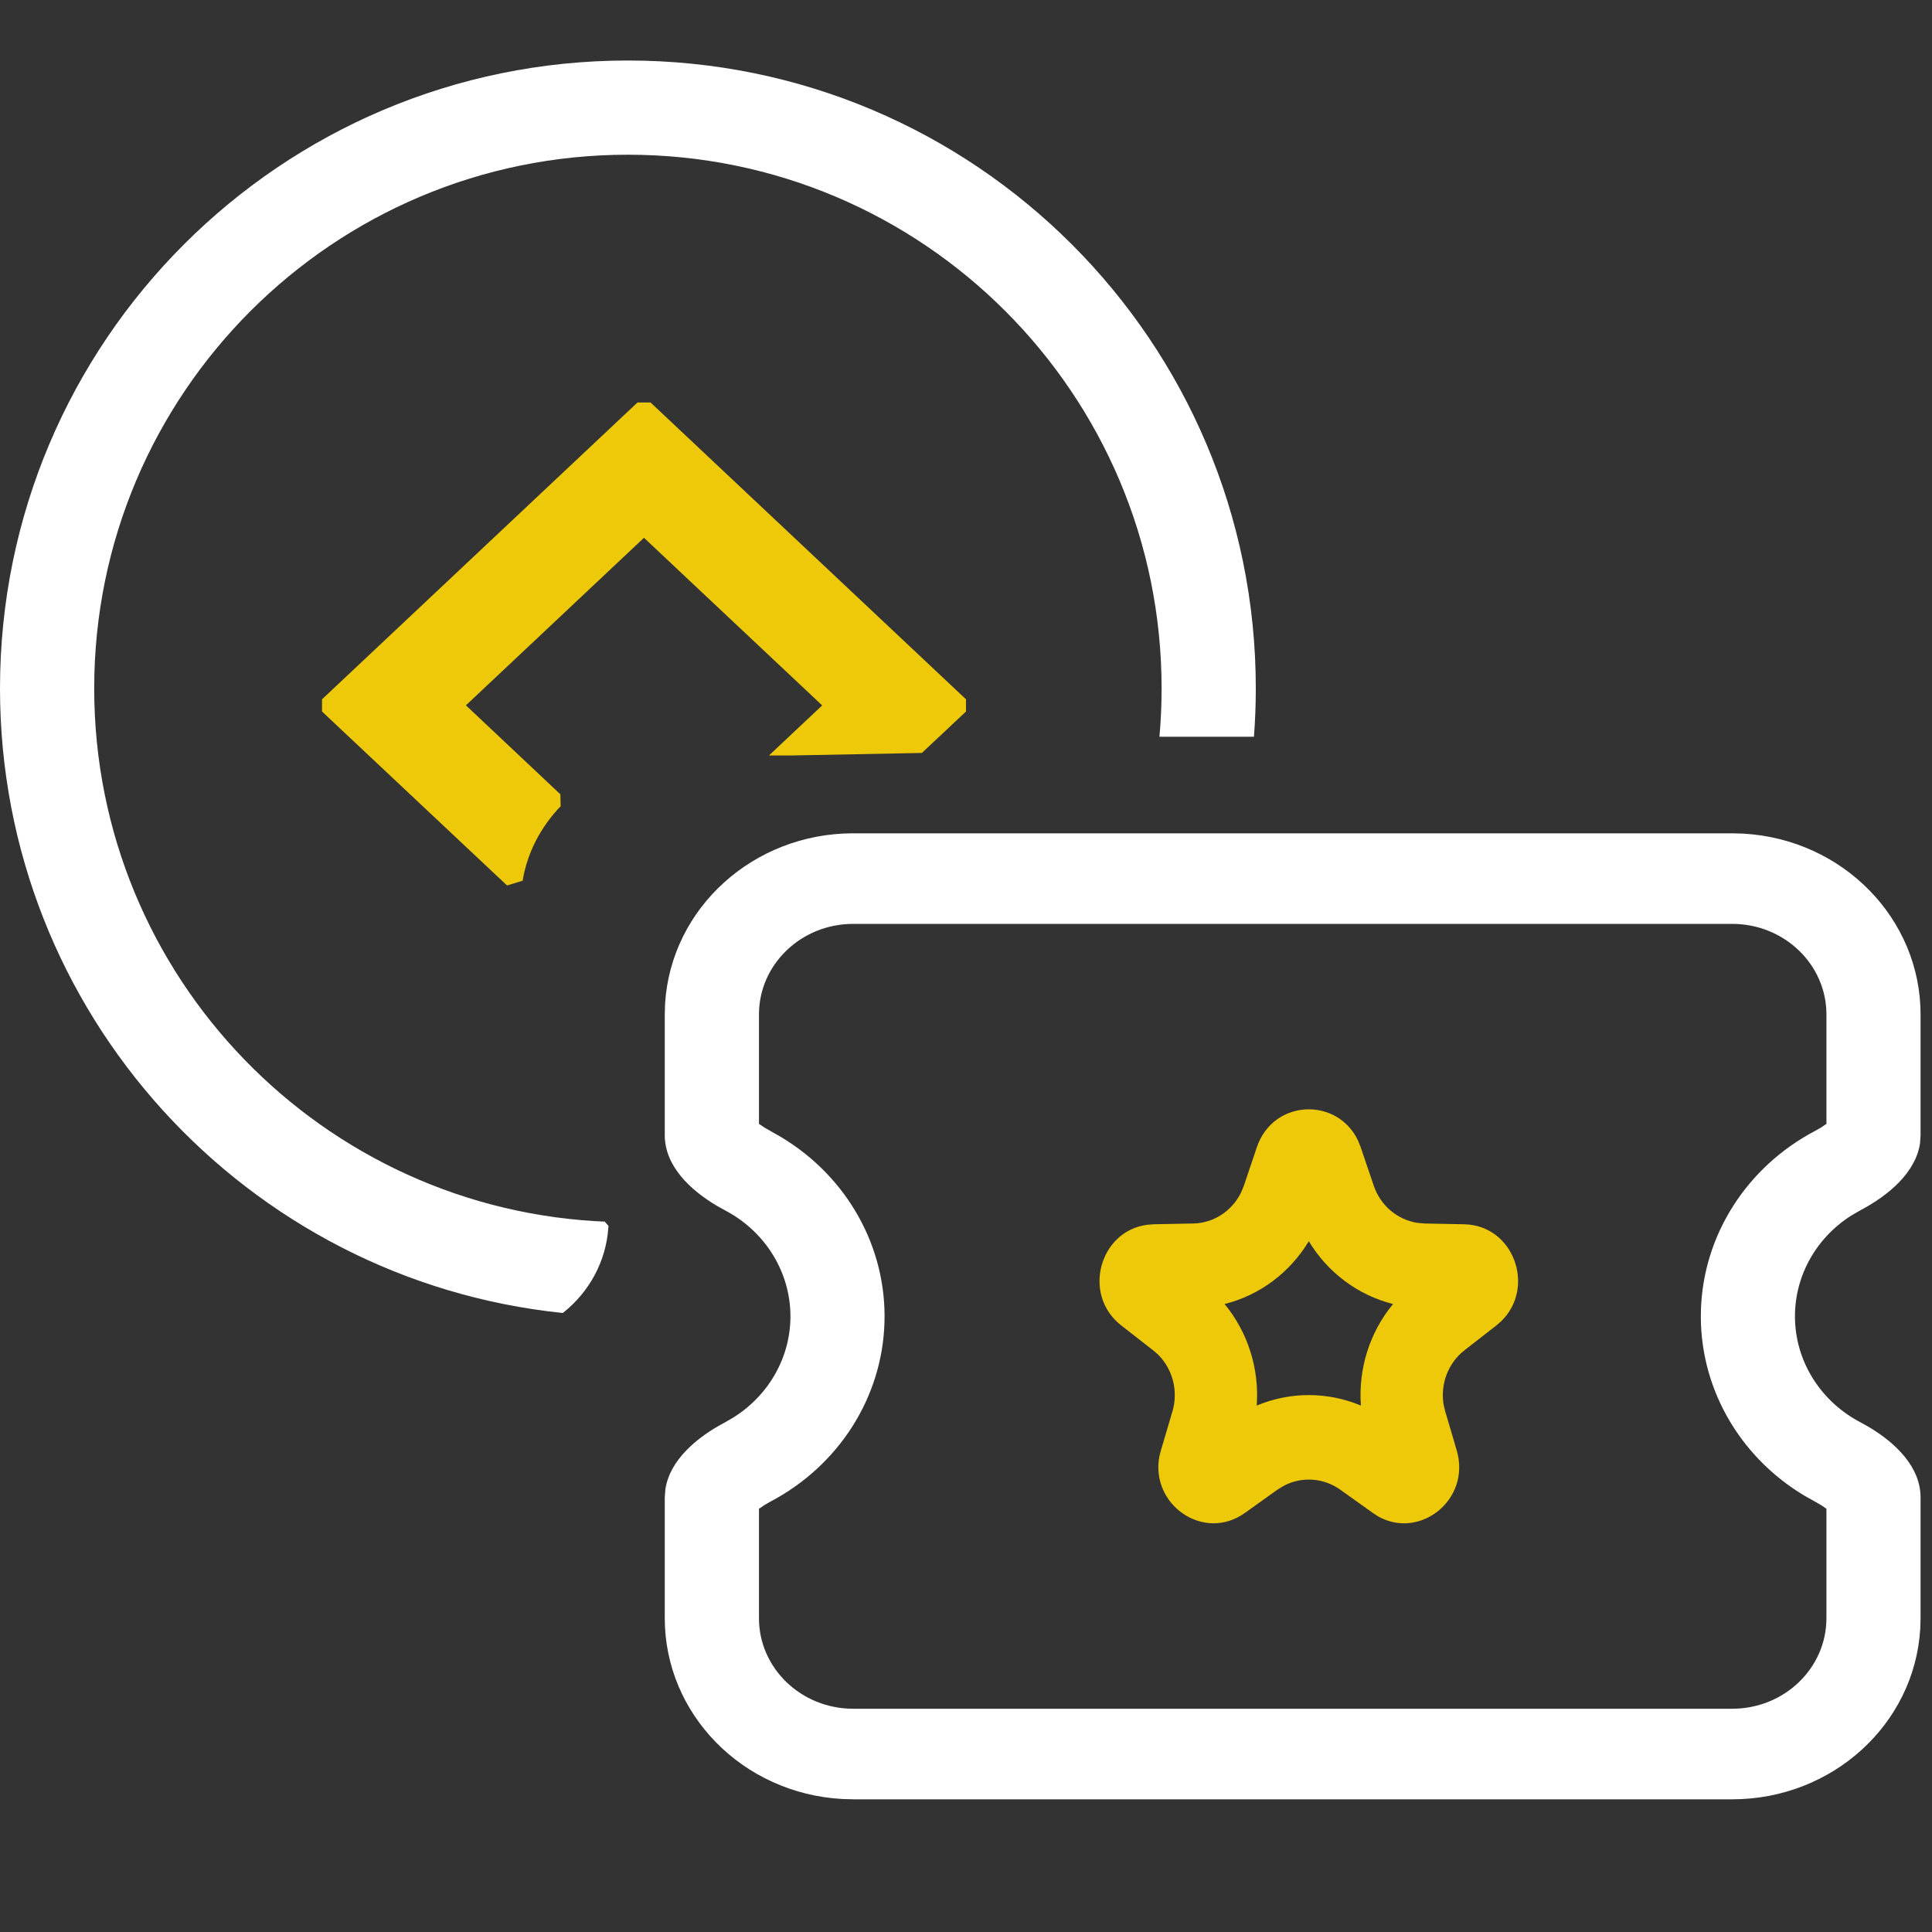 <svg width="25" height="25" viewBox="0 0 25 25" fill="none" xmlns="http://www.w3.org/2000/svg">
<rect x="0" y="0" width="25" height="25" fill="#333333" stroke="none"/>
<path fill-rule="evenodd" clip-rule="evenodd" d="M22.415 10.783L22.558 10.787C23.846 10.86 24.852 11.886 24.852 13.127V14.689L24.845 14.795C24.788 15.175 24.434 15.471 24.073 15.661L23.959 15.727C23.482 16.028 23.205 16.548 23.228 17.096C23.251 17.645 23.572 18.141 24.073 18.404L24.172 18.459C24.528 18.668 24.852 18.982 24.852 19.377V20.939L24.848 21.077C24.773 22.316 23.706 23.283 22.415 23.283H11.04L10.897 23.279C9.608 23.206 8.602 22.18 8.602 20.939V19.377L8.61 19.271C8.667 18.891 9.021 18.595 9.382 18.405L9.495 18.339C9.972 18.038 10.25 17.518 10.227 16.97C10.203 16.421 9.883 15.925 9.382 15.662L9.283 15.607C8.927 15.398 8.602 15.085 8.602 14.689V13.127L8.606 12.989C8.682 11.75 9.749 10.783 11.04 10.783H22.415ZM22.415 11.955H11.04C10.367 11.955 9.821 12.48 9.821 13.127V14.543L9.894 14.592L10.11 14.715C10.966 15.23 11.475 16.143 11.445 17.113C11.416 18.084 10.853 18.966 9.967 19.432L9.894 19.474L9.821 19.524V20.939C9.821 21.587 10.367 22.111 11.04 22.111H22.415C23.088 22.111 23.634 21.587 23.634 20.939V19.524L23.622 19.515C23.586 19.488 23.54 19.46 23.488 19.432L23.344 19.351C22.488 18.836 21.98 17.924 22.01 16.953C22.039 15.983 22.602 15.1 23.487 14.634L23.561 14.592L23.622 14.551L23.634 14.543V13.127C23.634 12.48 23.088 11.955 22.415 11.955ZM8.125 0.783C12.612 0.783 16.25 4.421 16.25 8.908C16.25 9.118 16.242 9.327 16.226 9.533L15.003 9.533C15.022 9.327 15.031 9.119 15.031 8.908C15.031 5.094 11.939 2.002 8.125 2.002C4.311 2.002 1.219 5.094 1.219 8.908C1.219 12.638 4.176 15.677 7.873 15.81L7.824 15.807L7.849 15.835L7.874 15.864L7.872 15.883C7.844 16.314 7.631 16.715 7.283 16.99C3.191 16.569 0 13.111 0 8.908C0 4.421 3.638 0.783 8.125 0.783Z" fill="white"/>
<path fill-rule="evenodd" clip-rule="evenodd" d="M17.573 14.759L17.607 14.844L17.776 15.342C17.863 15.599 18.082 15.785 18.344 15.824L18.432 15.832L18.947 15.842C19.592 15.856 19.875 16.663 19.424 17.098L19.362 17.152L18.952 17.471C18.74 17.635 18.636 17.907 18.68 18.175L18.701 18.263L18.85 18.768C19.037 19.404 18.374 19.929 17.831 19.621L17.764 19.577L17.342 19.276C17.127 19.123 16.847 19.103 16.614 19.225L16.53 19.276L16.108 19.578C15.577 19.957 14.884 19.471 15.002 18.847L15.022 18.768L15.171 18.264C15.248 18.003 15.177 17.72 14.987 17.53L14.92 17.472L14.51 17.152C13.996 16.752 14.229 15.929 14.843 15.849L14.925 15.842L15.44 15.832C15.705 15.827 15.944 15.67 16.062 15.426L16.096 15.342L16.264 14.844C16.476 14.221 17.305 14.193 17.573 14.759ZM16.936 16.061C16.691 16.468 16.299 16.761 15.846 16.874C16.147 17.238 16.297 17.712 16.262 18.188C16.694 18.007 17.178 18.007 17.61 18.188C17.575 17.711 17.724 17.239 18.026 16.874C17.573 16.76 17.181 16.468 16.936 16.061ZM8.249 5.208H8.418L12.5 9.049V9.207L11.929 9.743L10.238 9.776H9.95L10.639 9.128L8.333 6.959L6.029 9.127L7.251 10.278L7.255 10.432C6.994 10.704 6.822 11.037 6.763 11.396L6.561 11.458L4.167 9.207V9.049L8.249 5.208Z" fill="#EDC90A"/>
</svg>
